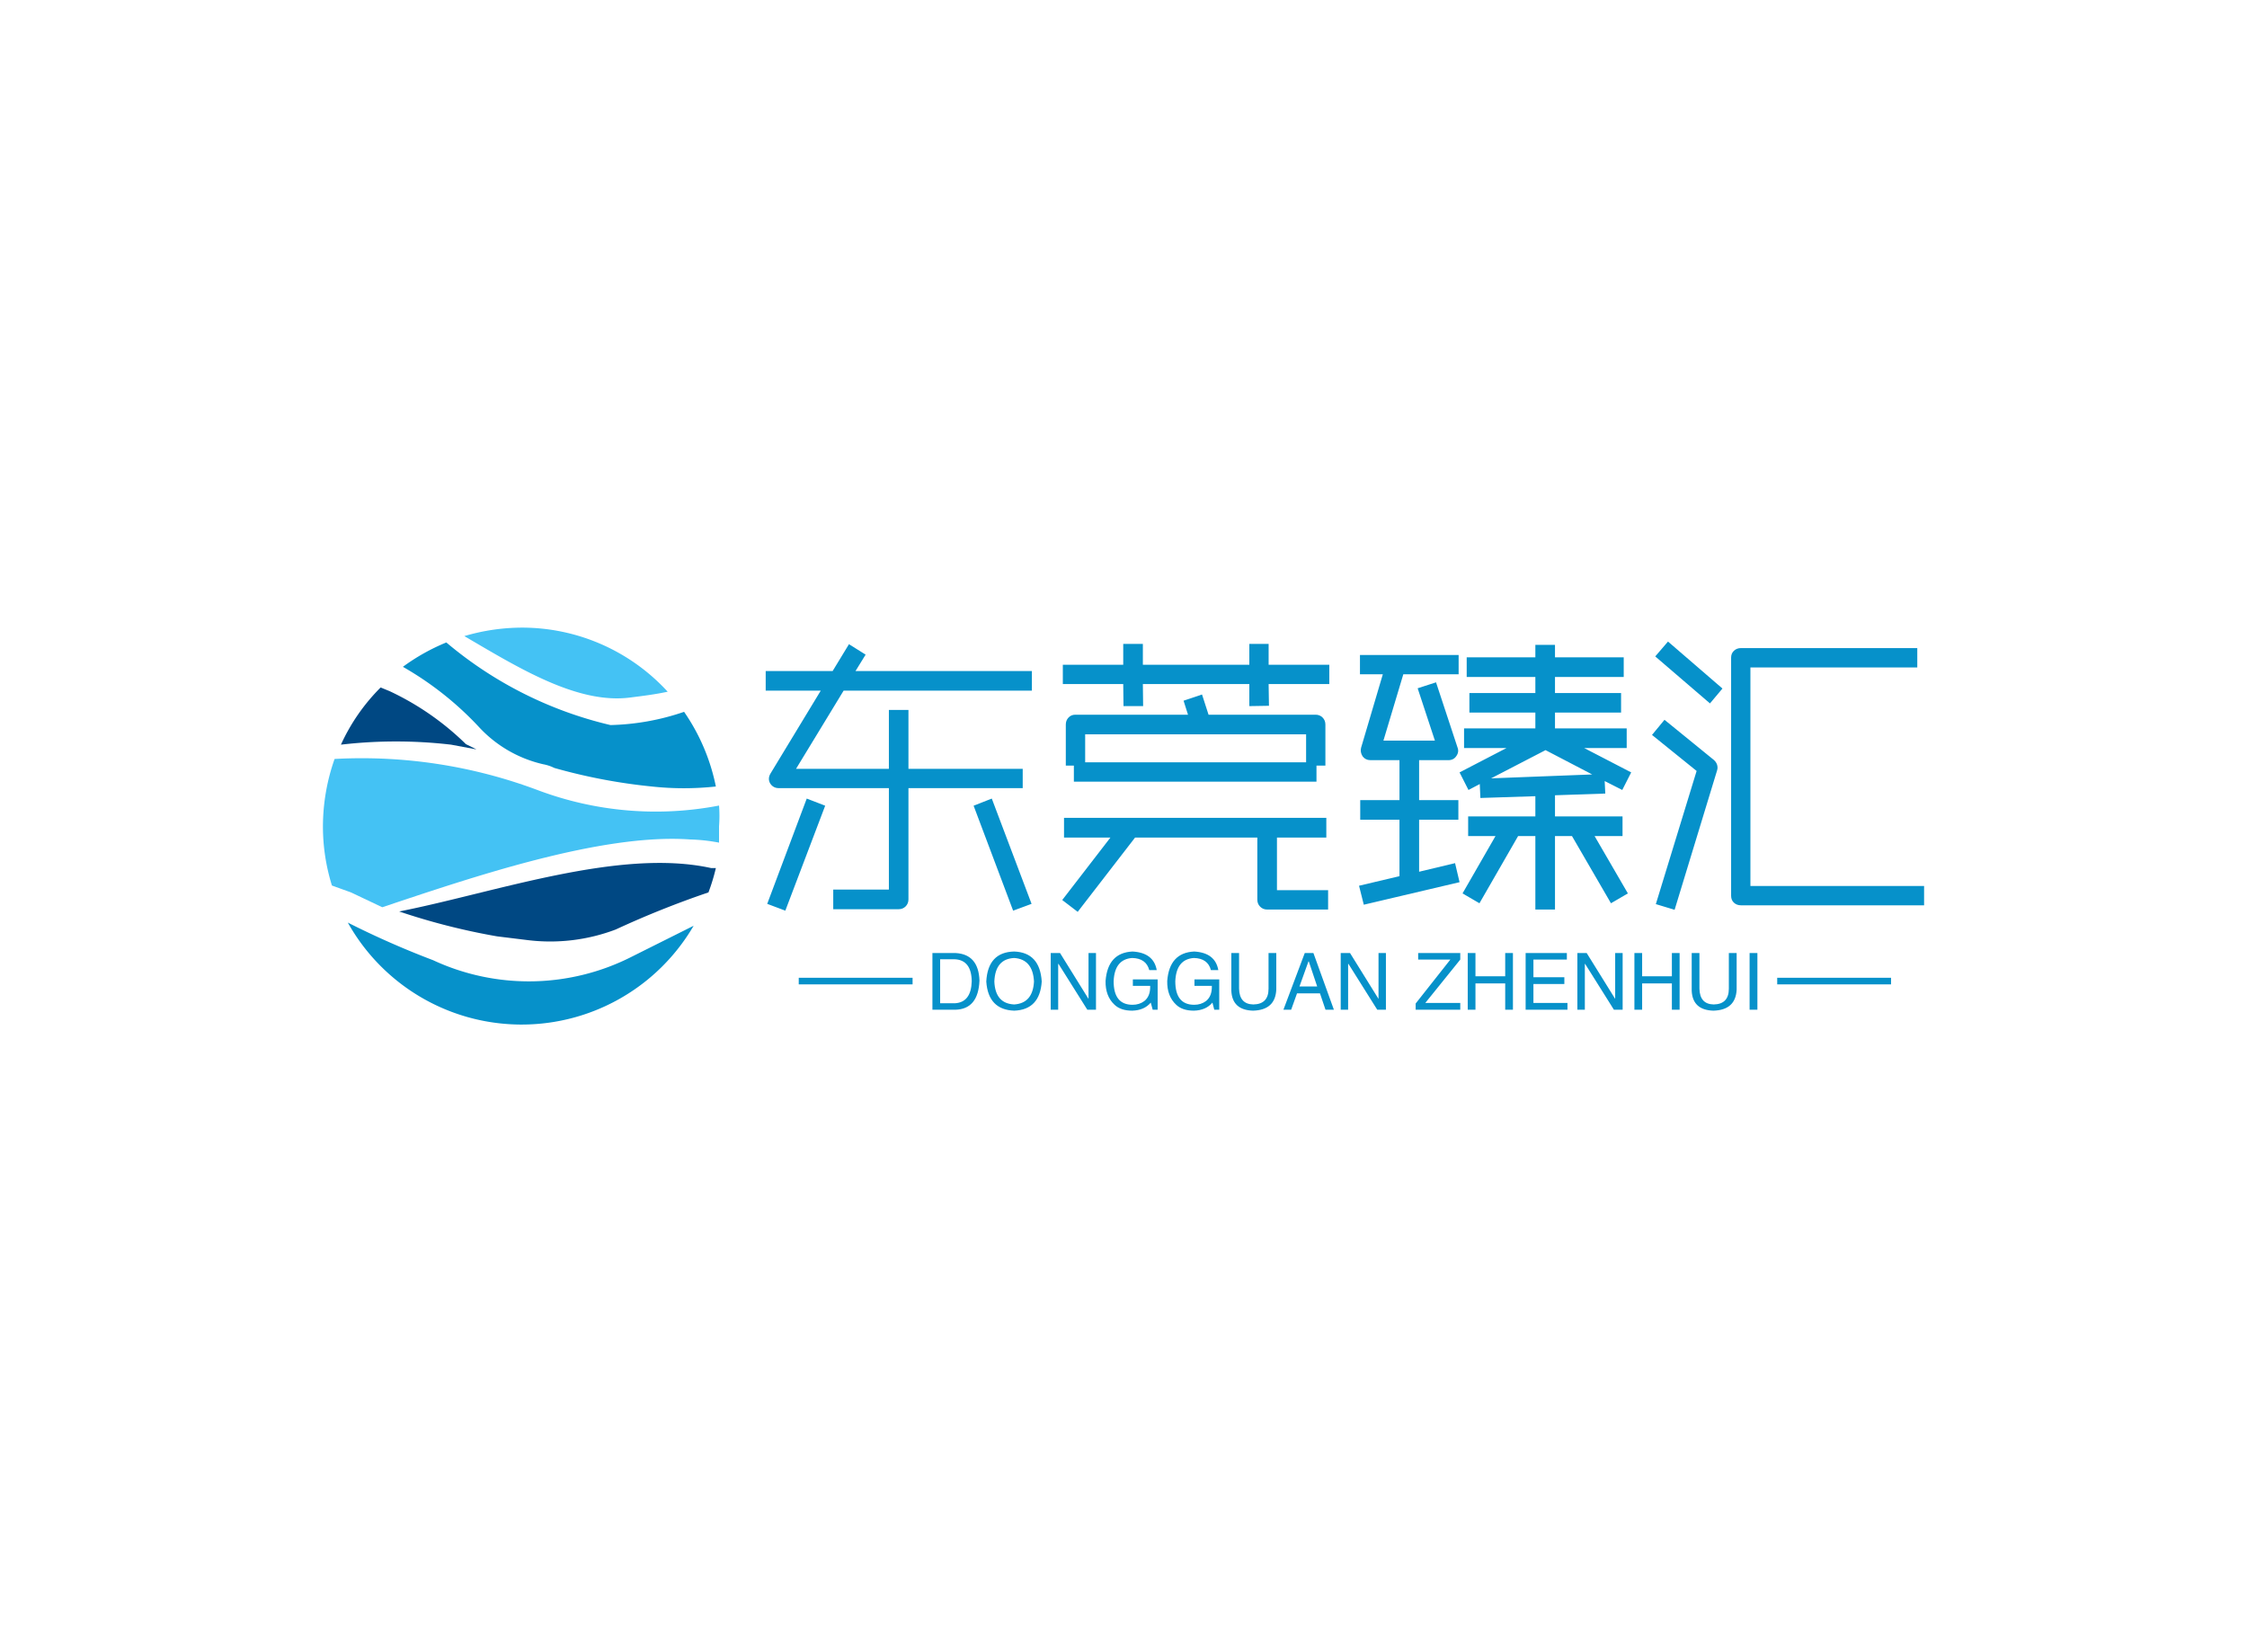 <svg data-v-0dd9719b="" version="1.0" xmlns="http://www.w3.org/2000/svg" xmlns:xlink="http://www.w3.org/1999/xlink" width="100%" height="100%" viewBox="0 0 340 250" preserveAspectRatio="xMidYMid meet" color-interpolation-filters="sRGB" style="margin: auto;"> <rect data-v-0dd9719b="" x="0" y="0" width="100%" height="100%" fill="#fff" fill-opacity="1" class="background"></rect> <rect data-v-0dd9719b="" x="0" y="0" width="100%" height="100%" fill="url(#watermark)" fill-opacity="1" class="watermarklayer"></rect> <g data-v-0dd9719b="" fill="#0691ca" class="icon-text-wrapper icon-svg-group iconsvg" transform="translate(48.86,94.968)"><g class="iconsvg-imagesvg" transform="translate(0,0)"><g><rect fill="#0691ca" fill-opacity="0" stroke-width="2" x="0" y="0" width="60" height="60.065" class="image-rect"></rect> <svg x="0" y="0" width="60" height="60.065" filtersec="colorsb9854437313" class="image-svg-svg primary" style="overflow: visible;"><svg xmlns="http://www.w3.org/2000/svg" viewBox="-0 -0 7.487 7.496"><g><g fill-rule="evenodd"><path d="M7 5.63a3.76 3.76 0 0 1-6.53-.06 16.63 16.63 0 0 0 1.61.71 4.29 4.29 0 0 0 3.76-.07z" fill="#0691ca"></path><path d="M1.44 5.36C3.26 5 5.6 4.16 7.33 4.54h.09a3.64 3.64 0 0 1-.14.46 17.66 17.66 0 0 0-1.75.7 3.49 3.49 0 0 1-1.67.2l-.57-.07a12.49 12.49 0 0 1-1.85-.47z" fill="#004883"></path><path d="M7.48 3.36a2.55 2.55 0 0 1 0 .39v.31A3.39 3.39 0 0 0 6.93 4c-1.69-.12-4.16.73-5.81 1.28L.53 5l-.36-.13A3.75 3.75 0 0 1 0 3.75a3.85 3.85 0 0 1 .22-1.27 9.46 9.46 0 0 1 3.84.59 6.33 6.33 0 0 0 3.42.29z" fill="#44c2f4"></path><path d="M2.9 2.3l-.48-.09a9 9 0 0 0-2.08 0 3.67 3.67 0 0 1 .75-1.08l.17.07a5.21 5.21 0 0 1 1.44 1z" fill="#004883"></path><path d="M6.82 1.59A3.8 3.8 0 0 1 7.42 3a5.61 5.61 0 0 1-1.21 0 10.61 10.61 0 0 1-1.84-.35.79.79 0 0 0-.21-.07 2.37 2.37 0 0 1-1.22-.71A6.08 6.08 0 0 0 1.51.74a3.85 3.85 0 0 1 .82-.46 7.44 7.44 0 0 0 3.1 1.56 4.6 4.6 0 0 0 1.39-.25z" fill="#0691ca"></path><path d="M3.75 0a3.73 3.73 0 0 1 2.76 1.21c-.23.05-.47.08-.71.11-1 .13-2.12-.57-3.13-1.16A3.86 3.86 0 0 1 3.75 0z" fill="#44c2f4"></path></g></g></svg></svg> <!----></g></g> <g transform="translate(67,2.106)"><g data-gra="path-name" fill-rule="" class="tp-name iconsvg-namesvg" transform="translate(0,0)"><g transform="scale(1)"><g><path d="M22.5 3.87L22.5 3.87 12.6 3.87 12.6 0.9 21.02 0.9 21.02-14.45 4.37-14.45Q3.51-14.45 3.06-15.16L3.06-15.16Q2.65-15.88 3.1-16.65L3.1-16.65 10.71-29.2 2.38-29.2 2.38-32.17 12.51-32.17 14.98-36.23 17.5-34.65 15.97-32.17 42.66-32.17 42.66-29.2 14.17-29.2 6.97-17.37 21.02-17.37 21.02-26.28 23.98-26.28 23.98-17.37 41.27-17.37 41.27-14.45 23.98-14.45 23.98 2.38Q23.98 3.01 23.56 3.44 23.13 3.87 22.5 3.87L22.5 3.87ZM11.38-11.79L5.35 4.09 2.61 3.06 8.59-12.87 11.38-11.79ZM42.61 3.06L39.82 4.09 33.84-11.79 36.59-12.87 42.61 3.06ZM87.07-17.86L87.07-17.86 85.72-17.86 85.72-15.43 49.01-15.43 49.01-17.86 47.79-17.86 47.79-24.07Q47.79-24.7 48.2-25.13 48.6-25.56 49.23-25.56L49.23-25.56 66.28-25.56 65.61-27.68 68.4-28.62 69.39-25.56 85.59-25.56Q86.22-25.56 86.65-25.13 87.07-24.7 87.07-24.07L87.07-24.07 87.07-17.86ZM87.48 3.92L87.48 3.92 78.25 3.92Q77.63 3.92 77.2 3.49 76.77 3.06 76.77 2.43L76.77 2.43 76.77-6.97 58.27-6.97 49.59 4.27 47.25 2.48 54.54-6.97 47.52-6.97 47.52-9.95 87.21-9.95 87.21-6.97 79.74-6.97 79.74 0.99 87.48 0.99 87.48 3.92ZM78.53-26.91L75.56-26.86 75.56-30.2 59.45-30.2 59.49-26.86 56.52-26.86 56.48-30.2 47.34-30.2 47.34-33.12 56.48-33.12 56.48-36.27 59.45-36.27 59.45-33.12 75.56-33.12 75.56-36.27 78.48-36.27 78.48-33.12 87.66-33.12 87.66-30.2 78.48-30.2 78.53-26.91ZM84.15-18.36L84.15-22.59 50.72-22.59 50.72-18.36 84.15-18.36ZM105.66-18.68L105.66-18.68 101.25-18.68 101.25-12.64 107.19-12.64 107.19-9.67 101.25-9.67 101.25-1.8 106.69-3.1 107.37-0.22 92.88 3.19 92.16 0.32 98.28-1.13 98.28-9.67 92.34-9.67 92.34-12.64 98.28-12.64 98.28-18.68 93.92-18.68Q93.15-18.68 92.7-19.26L92.7-19.26Q92.3-19.89 92.47-20.56L92.47-20.56 95.76-31.68 92.3-31.68 92.3-34.6 107.23-34.6 107.23-31.68 98.86-31.68 95.85-21.64 103.64-21.64 101.03-29.56 103.81-30.46 107.06-20.61Q107.33-19.93 106.88-19.3L106.88-19.3Q106.47-18.68 105.66-18.68L105.66-18.68ZM133.34-16.83L131.99-14.17 129.33-15.52 129.42-13.63 121.81-13.37 121.81-10.17 132.03-10.17 132.03-7.2 127.8-7.2 132.84 1.48 130.28 2.97 124.38-7.2 121.81-7.2 121.81 3.92 118.84 3.92 118.84-7.2 116.23-7.2 110.38 2.97 107.82 1.48 112.81-7.2 108.67-7.2 108.67-10.17 118.84-10.17 118.84-13.23 110.52-12.96 110.43-15.07 108.72-14.17 107.37-16.83 114.48-20.52 108.05-20.52 108.05-23.49 118.84-23.49 118.84-25.88 108.86-25.88 108.86-28.84 118.84-28.84 118.84-31.27 108.45-31.27 108.45-34.24 118.84-34.24 118.84-36.13 121.81-36.13 121.81-34.24 132.21-34.24 132.21-31.27 121.81-31.27 121.81-28.84 131.81-28.84 131.81-25.88 121.81-25.88 121.81-23.49 132.66-23.49 132.66-20.52 126.22-20.52 133.34-16.83ZM120.38-20.2L112.14-15.93 127.44-16.52 120.38-20.2ZM139.91 3.96L139.91 3.96 137.07 3.1 143.24-17.05 136.49-22.5 138.38-24.79 145.84-18.72Q146.21-18.4 146.34-17.98 146.47-17.55 146.34-17.14L146.34-17.14 139.91 3.96ZM177.66 3.28L177.66 3.28 149.94 3.28Q149.31 3.28 148.88 2.88 148.46 2.48 148.46 1.84L148.46 1.84 148.46-34.2Q148.46-34.83 148.88-35.23 149.31-35.64 149.94-35.64L149.94-35.64 176.63-35.64 176.63-32.71 151.38-32.71 151.38 0.36 177.66 0.36 177.66 3.28ZM147.15-29.52L145.26-27.27 136.98-34.38 138.91-36.63 147.15-29.52Z" transform="translate(-2.38, 36.63)"></path></g> <!----> <!----> <!----> <!----> <!----> <!----> <!----></g></g> <g data-gra="path-slogan" fill-rule="" class="tp-slogan iconsvg-slogansvg" fill="#0691ca" transform="translate(5,46.9)"><rect x="0" height="1" y="3.975" width="17.225"></rect> <rect height="1" y="3.975" width="17.225" x="148.055"></rect> <g transform="translate(20.225,0)"><g transform="scale(1)"><path d="M4.41 0L0.94 0L0.94-8.58L4.45-8.58Q7.92-8.39 8.06-4.41L8.06-4.41Q7.88-0.09 4.41 0L4.41 0ZM4.27-7.64L2.11-7.64L2.11-0.98L4.36-0.98Q6.80-1.13 6.89-4.31L6.89-4.31Q6.84-7.55 4.27-7.64L4.27-7.64ZM16.31-4.27L16.31-4.27Q16.13-7.64 13.31-7.83L13.31-7.83Q10.45-7.69 10.31-4.27L10.31-4.27Q10.45-0.94 13.31-0.80L13.31-0.80Q16.13-0.98 16.31-4.27ZM17.48-4.27L17.48-4.27Q17.20 0 13.31 0.14L13.31 0.14Q9.38 0 9.09-4.27L9.09-4.27Q9.33-8.72 13.31-8.81L13.31-8.81Q17.20-8.67 17.48-4.27ZM20.25-8.58L24.56-1.64L24.56-8.58L25.69-8.58L25.69 0L24.38 0L20.02-6.94L19.97-6.94L19.97 0L18.84 0L18.84-8.58L20.25-8.58ZM33.89-3.61L31.27-3.61L31.27-4.59L35.02-4.59L35.02 0L34.27 0L33.98-1.08Q33 0.09 31.17 0.14L31.17 0.14Q29.44 0.14 28.50-0.75L28.50-0.75Q27.09-2.06 27.14-4.36L27.14-4.36Q27.47-8.63 31.22-8.81L31.22-8.81Q34.41-8.63 34.88-6L34.88-6L33.75-6Q33.28-7.78 31.17-7.83L31.17-7.83Q28.50-7.64 28.36-4.31L28.36-4.31Q28.36-0.75 31.22-0.75L31.22-0.75Q32.25-0.75 33-1.31L33-1.31Q33.94-2.06 33.89-3.61L33.89-3.61ZM43.22-3.61L40.59-3.61L40.59-4.59L44.34-4.59L44.34 0L43.59 0L43.31-1.08Q42.33 0.09 40.50 0.14L40.50 0.14Q38.77 0.14 37.83-0.75L37.83-0.75Q36.42-2.06 36.47-4.36L36.47-4.36Q36.80-8.63 40.55-8.81L40.55-8.81Q43.73-8.63 44.20-6L44.20-6L43.08-6Q42.61-7.78 40.50-7.83L40.50-7.83Q37.83-7.64 37.69-4.31L37.69-4.31Q37.69-0.75 40.55-0.75L40.55-0.75Q41.58-0.75 42.33-1.31L42.33-1.31Q43.27-2.06 43.22-3.61L43.22-3.61ZM51.80-3.19L51.80-8.58L52.97-8.58L52.97-3.05Q52.83 0.05 49.45 0.14L49.45 0.14Q46.31 0.05 46.17-2.86L46.17-2.86L46.17-8.58L47.34-8.58L47.34-3.19Q47.39-0.84 49.50-0.80L49.50-0.80Q51.80-0.84 51.80-3.19L51.80-3.19ZM60.42 0L59.58-2.48L56.11-2.48L55.22 0L54.05 0L57.28-8.58L58.59-8.58L61.69 0L60.42 0ZM57.84-7.31L56.48-3.52L59.16-3.52L57.89-7.31L57.84-7.31ZM64.13-8.58L68.44-1.64L68.44-8.58L69.56-8.58L69.56 0L68.25 0L63.89-6.94L63.84-6.94L63.84 0L62.72 0L62.72-8.58L64.13-8.58ZM75.52-1.03L80.81-1.03L80.81 0L74.06 0L74.06-0.94L79.31-7.59L74.44-7.59L74.44-8.58L80.81-8.58L80.81-7.59L75.52-1.03ZM83.11-5.06L87.61-5.06L87.61-8.58L88.78-8.58L88.78 0L87.61 0L87.61-3.98L83.11-3.98L83.11 0L81.94 0L81.94-8.58L83.11-8.58L83.11-5.06ZM91.88-1.03L97.03-1.03L97.03 0L90.70 0L90.70-8.58L96.94-8.58L96.94-7.59L91.88-7.59L91.88-4.92L96.56-4.92L96.56-3.89L91.88-3.89L91.88-1.03ZM99.94-8.58L104.25-1.64L104.25-8.58L105.38-8.58L105.38 0L104.06 0L99.70-6.94L99.66-6.94L99.66 0L98.53 0L98.53-8.58L99.94-8.58ZM108.33-5.06L112.83-5.06L112.83-8.58L114-8.58L114 0L112.83 0L112.83-3.98L108.33-3.98L108.33 0L107.16 0L107.16-8.58L108.33-8.58L108.33-5.06ZM121.45-3.19L121.45-8.58L122.63-8.58L122.63-3.05Q122.48 0.05 119.11 0.14L119.11 0.14Q115.97 0.05 115.83-2.86L115.83-2.86L115.83-8.58L117-8.58L117-3.19Q117.05-0.84 119.16-0.80L119.16-0.80Q121.45-0.84 121.45-3.19L121.45-3.19ZM124.59-8.58L125.77-8.58L125.77 0L124.59 0L124.59-8.58Z" transform="translate(-0.938, 8.812)"></path></g></g></g></g></g><defs v-gra="od"></defs></svg>